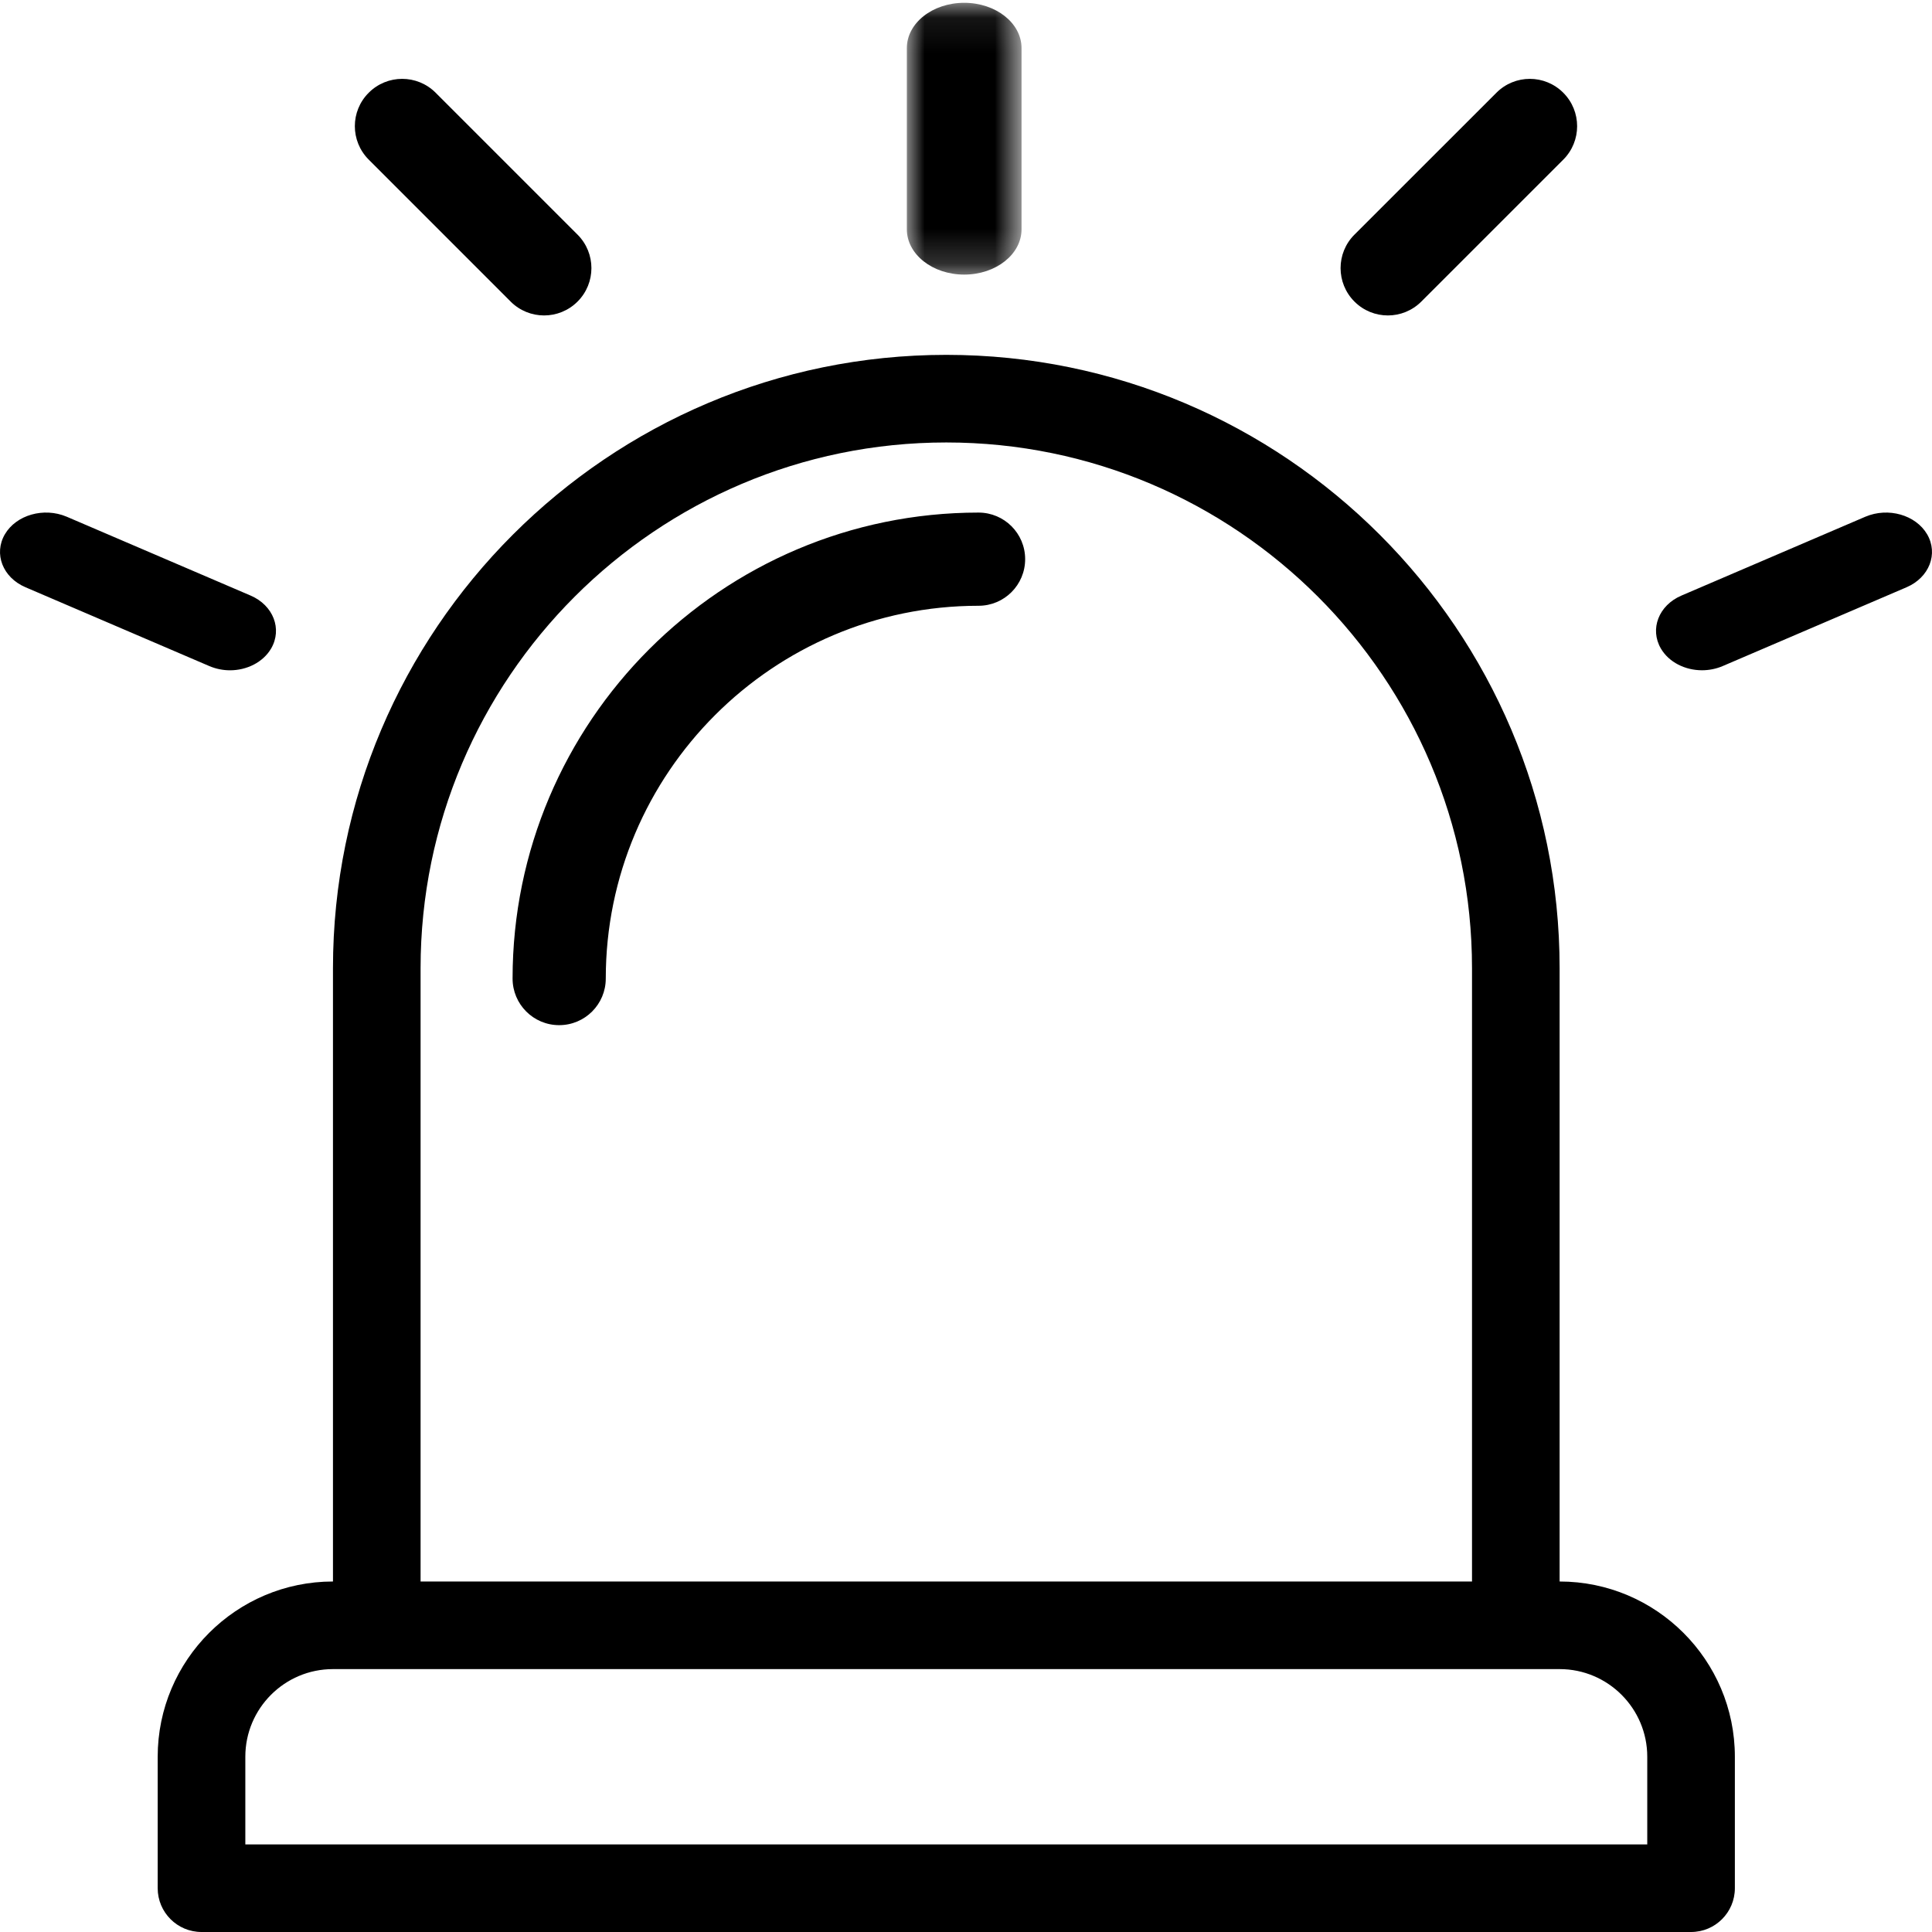 <svg xmlns="http://www.w3.org/2000/svg" xmlns:xlink="http://www.w3.org/1999/xlink" width="55" height="55" viewBox="0 0 55 55">
    <defs>
        <path id="prefix__a" d="M0 0.081L3.265 0.081 3.265 7.817 0 7.817z"/>
    </defs>
    <g fill="none" fill-rule="evenodd">
        <path fill="#000" d="M46.893 52.506H6.984V50.01c0-1.375 1.118-2.494 2.494-2.494H44.4c1.376 0 2.494 1.12 2.494 2.494v2.495zm-34.92-24.944c0-8.252 6.713-14.966 14.966-14.966s14.966 6.714 14.966 14.966v17.46H11.973v-17.46zm32.426 17.46v-17.46c0-9.627-7.834-17.46-17.46-17.46-9.627 0-17.46 7.833-17.46 17.46v17.46c-2.75 0-4.99 2.238-4.99 4.99v3.74c0 .69.559 1.248 1.248 1.248h42.404c.689 0 1.247-.558 1.247-1.247V50.01c0-2.751-2.239-4.988-4.989-4.988z"/>
        <g transform="translate(25.816)">
            <mask id="prefix__b" fill="#fff">
                <use xlink:href="#prefix__a"/>
            </mask>
            <path fill="#000" d="M1.633 7.817c.902 0 1.632-.577 1.632-1.29V1.37c0-.713-.73-1.29-1.632-1.29C.73.08 0 .657 0 1.37v5.157c0 .713.73 1.29 1.633 1.29" mask="url(#prefix__b)"/>
        </g>
        <path fill="#000" d="M39.51 8.98c.344 0 .689-.132.952-.395l4.041-4.04c.526-.526.526-1.38 0-1.905-.526-.527-1.378-.527-1.903 0l-4.042 4.04c-.526.525-.526 1.379 0 1.905.262.263.607.395.952.395M14.536 8.585c.264.263.608.395.953.395s.69-.132.953-.395c.526-.525.526-1.379 0-1.905l-4.04-4.04c-.526-.527-1.379-.527-1.905 0-.527.524-.527 1.378 0 1.904l4.04 4.041zM54.862 15.211c-.325-.554-1.108-.776-1.757-.502l-5.238 2.246c-.647.277-.908.951-.586 1.506.23.394.693.62 1.171.62.197 0 .397-.038.586-.118l5.238-2.245c.647-.278.908-.952.586-1.507M6.548 19.082c.478 0 .94-.227 1.171-.621.322-.555.061-1.23-.586-1.507l-5.238-2.246c-.647-.272-1.432-.052-1.757.503-.322.554-.061 1.229.586 1.506l5.238 2.246c.19.08.389.119.586.119M27.857 14.592c-7.314 0-13.265 5.951-13.265 13.265 0 .733.593 1.327 1.326 1.327.734 0 1.327-.594 1.327-1.327 0-5.851 4.76-10.612 10.612-10.612.733 0 1.327-.593 1.327-1.327 0-.733-.594-1.326-1.327-1.326"/>
    </g>
</svg>
